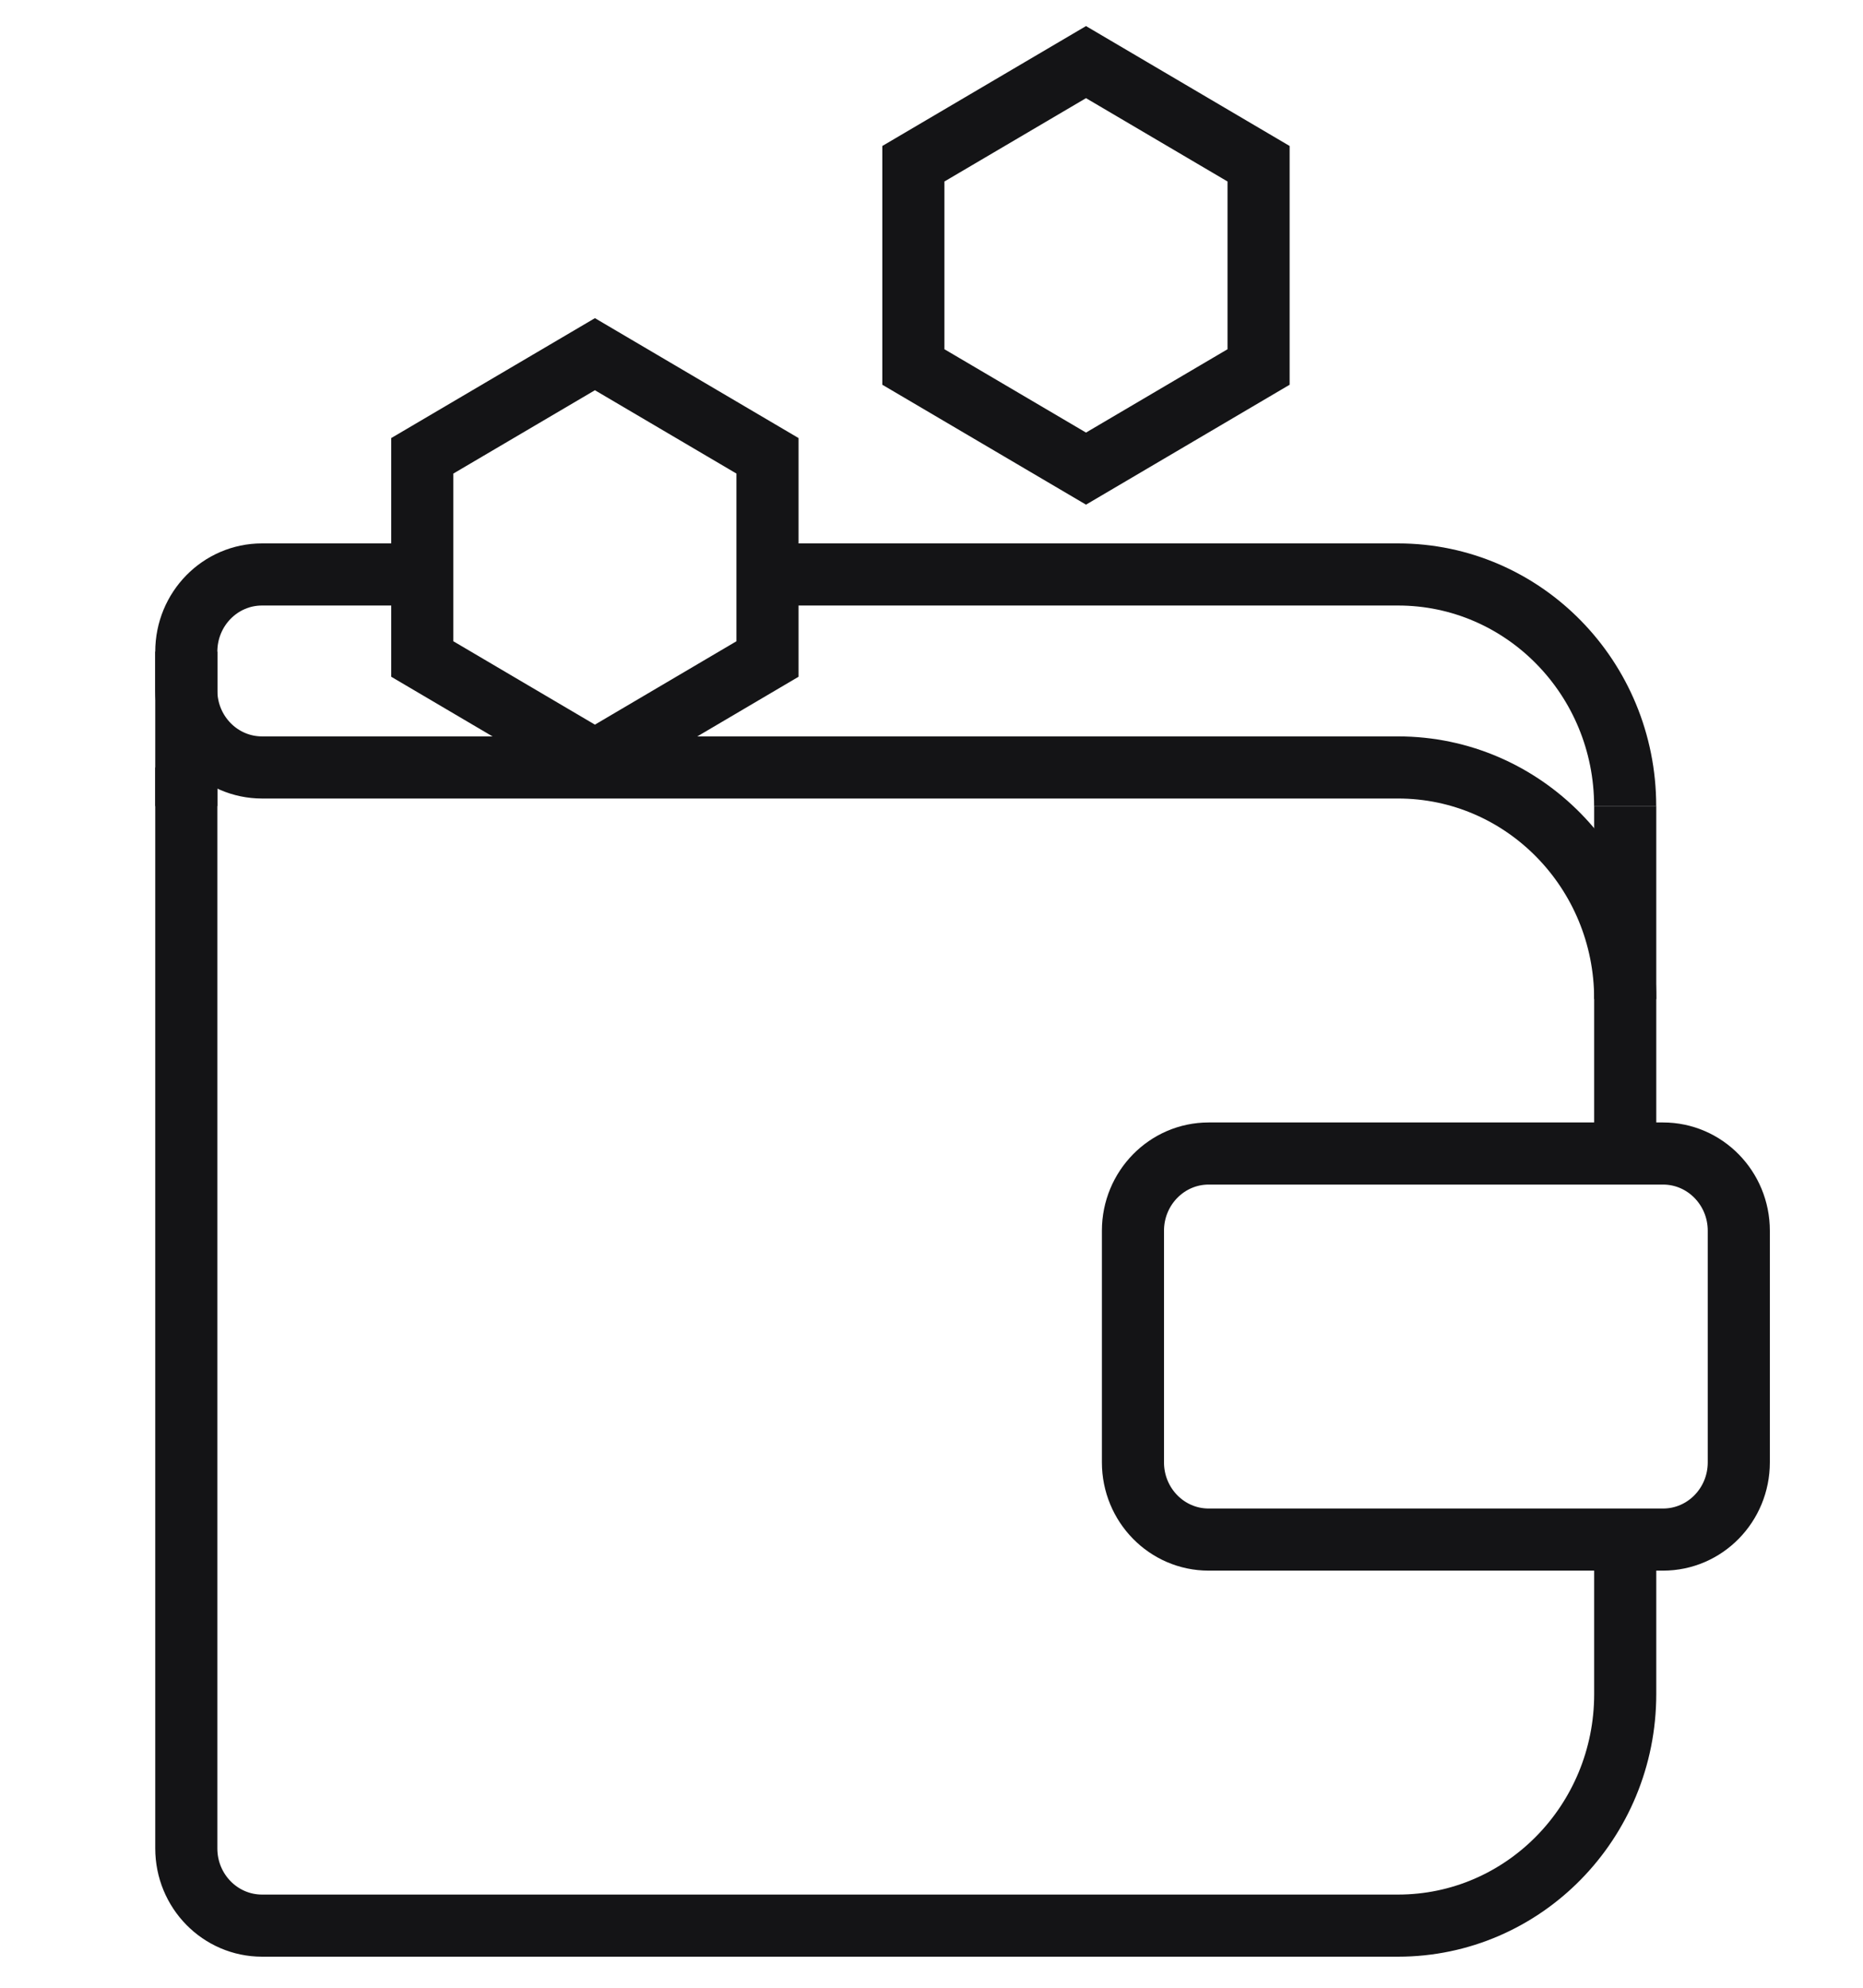 <?xml version="1.0" encoding="UTF-8"?>
<svg width="30px" height="32px" viewBox="0 0 30 32" version="1.1" xmlns="http://www.w3.org/2000/svg" xmlns:xlink="http://www.w3.org/1999/xlink">
    <title>icon-wallet-available-light</title>
    <g id="icon-wallet-available-light" stroke="none" stroke-width="1" fill="none" fill-rule="evenodd">
        <path d="M26.171,18.57 L26.171,16.084 C26.171,14.024 24.533,12.355 22.512,12.355 L5.439,12.355 L4.22,12.355 C3.546,12.355 3,11.799 3,11.113 L3,10.491" id="Stroke-1" stroke="#141416" stroke-linejoin="round"></path>
        <path d="M26.171,24.785 L26.171,27.271 C26.171,29.331 24.533,31 22.512,31 L4.22,31 C3.546,31 3,30.444 3,29.757 L3,12.355" id="Stroke-3" stroke="#141416" stroke-linejoin="round"></path>
        <path d="M12.756,9.248 L22.512,9.248 C24.533,9.248 26.17,10.917 26.17,12.977" id="Stroke-5" stroke="#141416" stroke-linejoin="round"></path>
        <path d="M3,12.977 L3,10.491 C3,9.804 3.546,9.248 4.219,9.248 L6.659,9.248" id="Stroke-7" stroke="#141416" stroke-linejoin="round"></path>
        <path d="M19.463,24.785 L26.78,24.785 C27.454,24.785 28,24.229 28,23.542 L28,19.813 C28,19.127 27.454,18.57 26.78,18.57 L19.463,18.57 C18.79,18.57 18.244,19.127 18.244,19.813 L18.244,23.542 C18.244,24.229 18.79,24.785 19.463,24.785 Z" id="Stroke-9" stroke="#141416" stroke-linejoin="round"></path>
        <line x1="26.171" y1="16.084" x2="26.171" y2="12.976" id="Stroke-11" stroke="#141416" stroke-linejoin="round"></line>
        <polygon id="Stroke-13" stroke="#141416" points="6.8 7.338 6.8 10.609 9.58 12.246 12.359 10.609 12.359 7.338 9.58 5.702"></polygon>
        <polygon id="Stroke-15" stroke="#141416" points="14.708 2.636 14.708 5.908 17.488 7.544 20.267 5.908 20.267 2.636 17.488 1"></polygon>
    </g>
</svg>